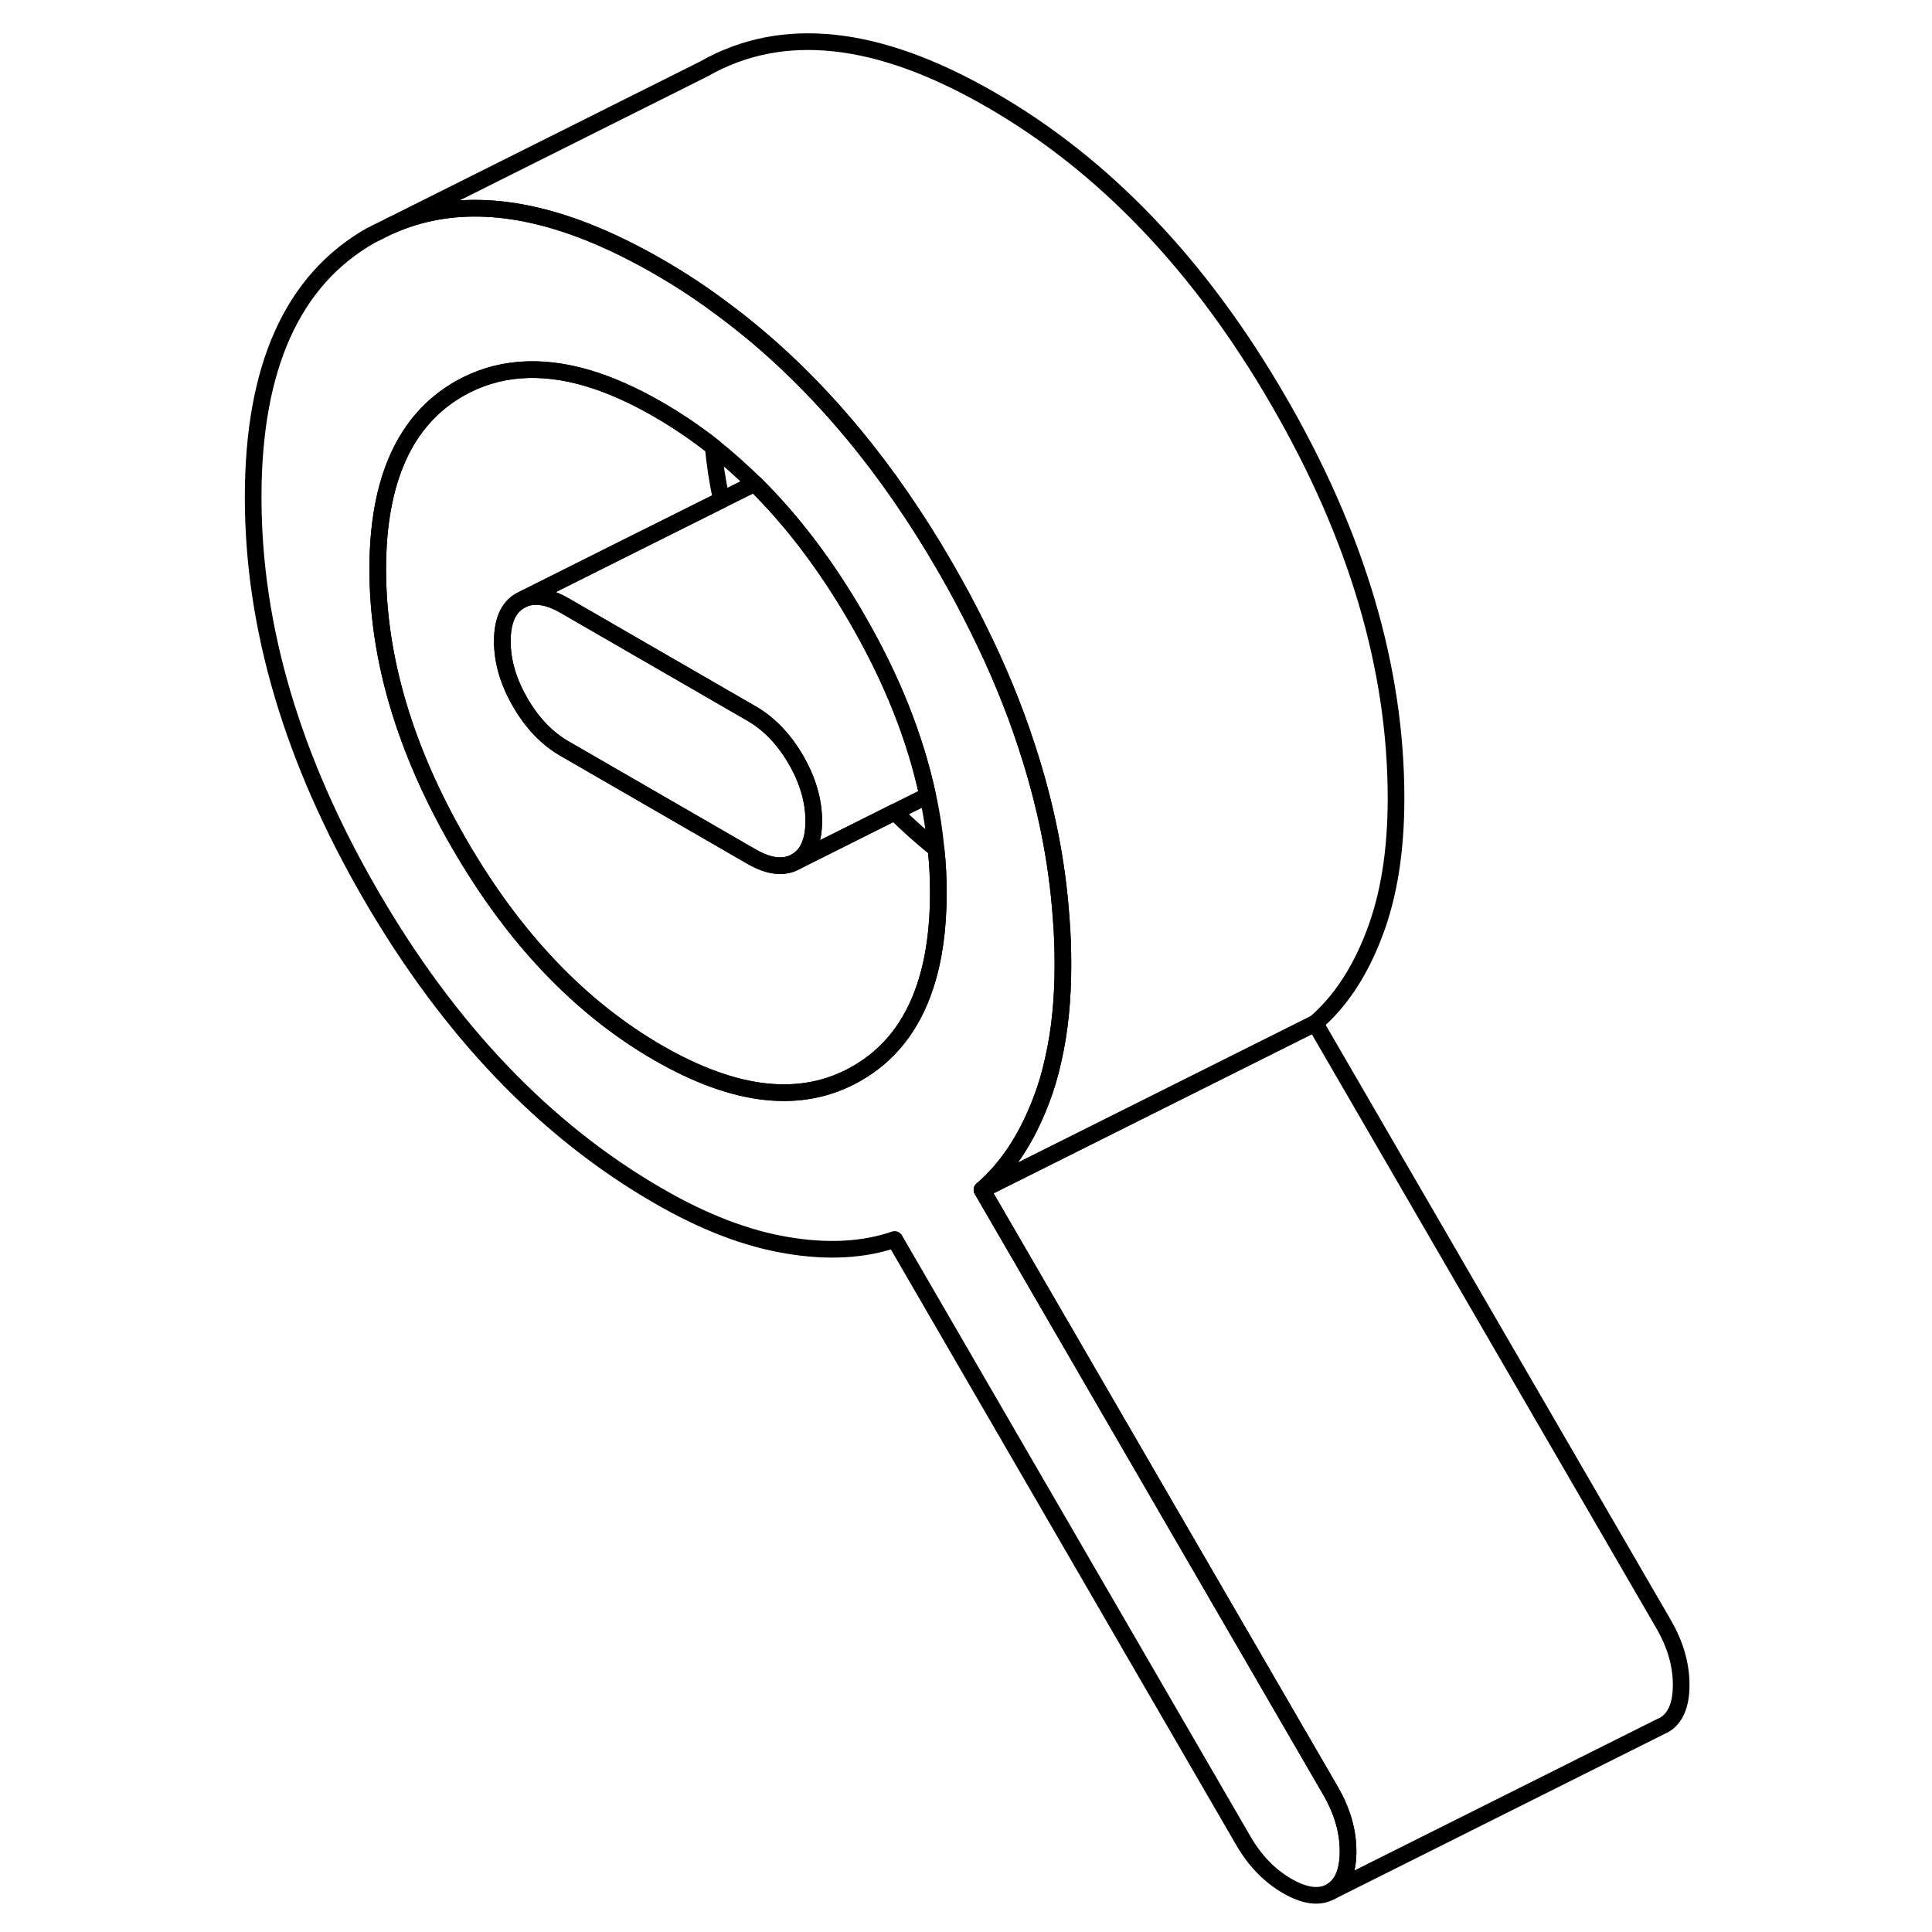 <svg width="24" height="24" viewBox="0 0 91 116" fill="none" xmlns="http://www.w3.org/2000/svg" stroke-width="1px" stroke-linecap="round" stroke-linejoin="round">
    <path d="M67.41 107.56L46.46 71.44C47.96 70.15 49.14 68.37 50.01 66.08C50.31 65.31 50.55 64.49 50.74 63.62C51.13 61.92 51.32 60.02 51.32 57.93C51.32 56.98 51.29 56.03 51.21 55.08C50.97 51.68 50.28 48.26 49.14 44.8C48.38 42.46 47.41 40.11 46.23 37.74C45.63 36.52 44.97 35.29 44.26 34.06C42.56 31.12 40.72 28.45 38.74 26.06C36.34 23.17 33.75 20.68 30.96 18.61C29.69 17.65 28.37 16.78 27.01 16C25.71 15.25 24.44 14.62 23.22 14.11C18.56 12.17 14.46 11.98 10.91 13.57L9.76 14.14C5.05 16.82 2.7 22.06 2.7 29.86C2.7 37.66 5.05 45.61 9.76 53.73C14.47 61.85 20.22 67.87 27.01 71.79C29.75 73.38 32.34 74.37 34.77 74.77C37.2 75.18 39.35 75.06 41.22 74.42L62.17 110.55C62.86 111.73 63.73 112.63 64.79 113.24C65.85 113.85 66.72 113.96 67.41 113.57C68.09 113.18 68.44 112.38 68.44 111.16C68.44 109.94 68.09 108.75 67.41 107.56ZM43.06 59.18C42.28 61.57 40.91 63.33 38.93 64.46C35.66 66.33 31.69 65.91 27.01 63.21C22.34 60.51 18.36 56.34 15.09 50.69C11.82 45.05 10.18 39.54 10.18 34.18C10.18 28.82 11.82 25.2 15.09 23.33C17.33 22.06 19.91 21.85 22.81 22.71C24.14 23.11 25.54 23.73 27.01 24.58C28.16 25.24 29.26 25.99 30.32 26.82C31.17 27.5 32 28.24 32.81 29.03C35.07 31.26 37.11 33.95 38.93 37.1C41.03 40.71 42.45 44.27 43.2 47.77C43.44 48.84 43.6 49.91 43.7 50.97C43.8 51.85 43.84 52.73 43.84 53.61C43.84 55.75 43.58 57.6 43.06 59.18Z" stroke="currentColor" stroke-linejoin="round"/>
    <path d="M43.2 47.77L41.22 48.76L35.29 51.73C36 51.32 36.36 50.51 36.36 49.29C36.36 48.07 36 46.85 35.29 45.62C34.57 44.38 33.68 43.45 32.62 42.84L27.79 40.05L21.4 36.36C20.45 35.81 19.63 35.68 18.96 35.95L24.87 32.99L30.82 30.02L32.81 29.03C35.07 31.26 37.11 33.95 38.93 37.1C41.03 40.71 42.45 44.27 43.2 47.77Z" stroke="currentColor" stroke-linejoin="round"/>
    <path d="M71.32 47.93C71.32 51.08 70.89 53.8 70.01 56.08C69.14 58.37 67.96 60.15 66.46 61.44L59.74 64.8L46.46 71.44C47.96 70.15 49.14 68.37 50.01 66.08C50.31 65.31 50.55 64.49 50.74 63.62C51.13 61.92 51.32 60.02 51.32 57.93C51.32 56.98 51.29 56.03 51.21 55.08C50.97 51.68 50.28 48.26 49.14 44.8C48.38 42.46 47.41 40.11 46.23 37.74C45.63 36.52 44.97 35.29 44.26 34.06C42.56 31.12 40.72 28.45 38.74 26.06C36.34 23.17 33.75 20.68 30.96 18.61C29.69 17.65 28.37 16.78 27.01 16C25.71 15.25 24.44 14.62 23.22 14.11C18.56 12.17 14.46 11.98 10.91 13.57L29.76 4.14C34.47 1.45 40.22 2.07 47.01 6C53.81 9.92 59.56 15.94 64.26 24.06C68.97 32.18 71.32 40.14 71.32 47.93Z" stroke="currentColor" stroke-linejoin="round"/>
    <path d="M36.36 49.29C36.36 50.51 36 51.32 35.29 51.73C34.57 52.14 33.68 52.04 32.62 51.43L21.4 44.95C20.34 44.34 19.45 43.41 18.74 42.18C18.02 40.94 17.66 39.71 17.66 38.5C17.66 37.29 18.02 36.47 18.74 36.06L18.96 35.95C19.63 35.68 20.45 35.81 21.4 36.36L27.79 40.05L32.62 42.84C33.68 43.45 34.57 44.38 35.29 45.62C36 46.85 36.36 48.08 36.36 49.29Z" stroke="currentColor" stroke-linejoin="round"/>
    <path d="M43.84 53.61C43.84 55.75 43.58 57.6 43.06 59.18C42.28 61.57 40.91 63.33 38.93 64.46C35.66 66.33 31.69 65.91 27.01 63.21C22.34 60.51 18.36 56.34 15.09 50.69C11.82 45.05 10.18 39.54 10.18 34.18C10.18 28.82 11.82 25.2 15.09 23.33C17.33 22.06 19.91 21.85 22.81 22.71C24.14 23.11 25.54 23.73 27.01 24.58C28.16 25.24 29.26 25.99 30.32 26.82C30.42 27.88 30.58 28.95 30.82 30.02L24.87 32.99L18.96 35.95L18.74 36.06C18.02 36.47 17.66 37.28 17.66 38.5C17.66 39.72 18.02 40.94 18.74 42.18C19.45 43.41 20.34 44.34 21.4 44.95L32.62 51.43C33.68 52.04 34.57 52.14 35.29 51.73L41.22 48.76C42.02 49.55 42.85 50.29 43.7 50.97C43.8 51.85 43.84 52.73 43.84 53.61Z" stroke="currentColor" stroke-linejoin="round"/>
    <path d="M88.44 101.16C88.44 102.38 88.09 103.18 87.41 103.57L87.2 103.67L67.41 113.57C68.09 113.18 68.44 112.38 68.44 111.16C68.44 109.94 68.09 108.75 67.41 107.56L46.46 71.44L59.74 64.8L66.46 61.44L87.41 97.56C88.09 98.75 88.44 99.95 88.44 101.16Z" stroke="currentColor" stroke-linejoin="round"/>
</svg>